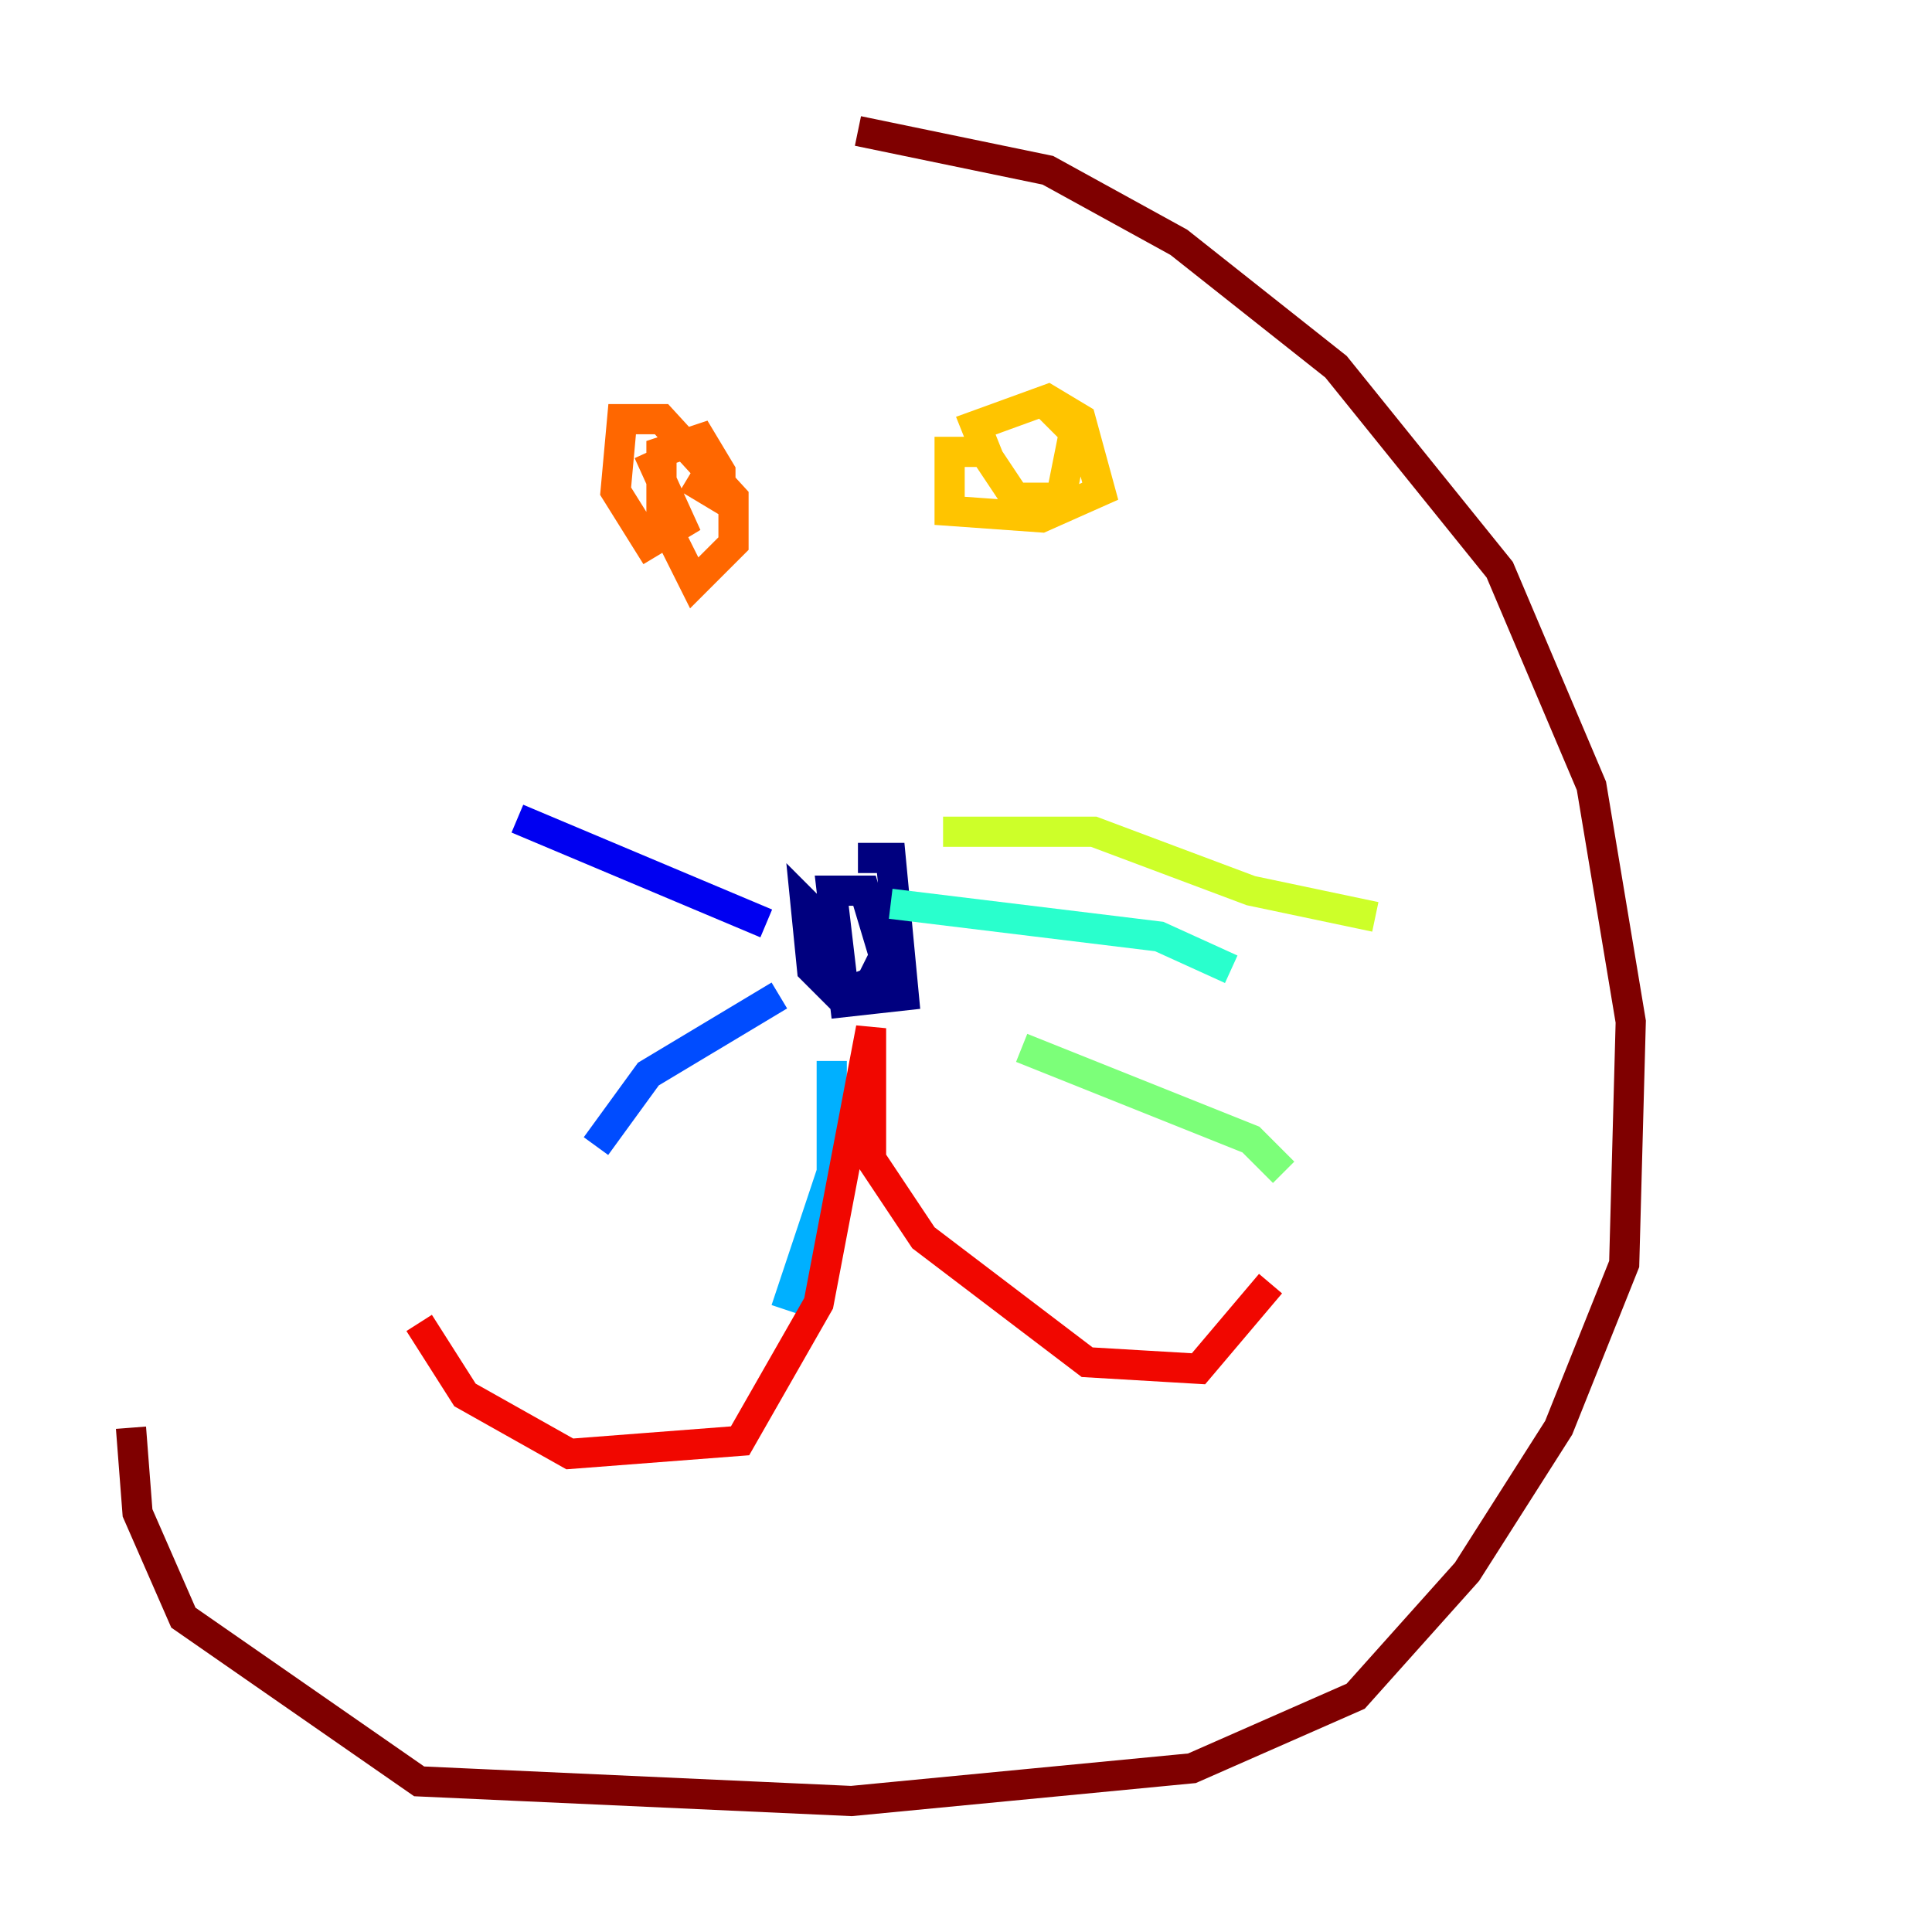<?xml version="1.0" encoding="utf-8" ?>
<svg baseProfile="tiny" height="128" version="1.2" viewBox="0,0,128,128" width="128" xmlns="http://www.w3.org/2000/svg" xmlns:ev="http://www.w3.org/2001/xml-events" xmlns:xlink="http://www.w3.org/1999/xlink"><defs /><polyline fill="none" points="56.841,56.841 59.01,56.841 59.878,65.953 55.973,66.386 55.105,59.01 57.275,59.01 58.576,63.349 57.709,65.085 55.539,65.953 53.803,64.217 53.37,59.878 55.105,61.614" stroke="#00007f" stroke-width="2" /><polyline fill="none" points="50.766,61.18 34.278,54.237" stroke="#0000f1" stroke-width="2" /><polyline fill="none" points="51.634,65.953 42.956,71.159 39.485,75.932" stroke="#004cff" stroke-width="2" /><polyline fill="none" points="55.105,70.291 55.105,77.668 52.068,86.78" stroke="#00b0ff" stroke-width="2" /><polyline fill="none" points="59.01,59.878 76.8,62.047 81.573,64.217" stroke="#29ffcd" stroke-width="2" /><polyline fill="none" points="67.688,69.424 82.875,75.498 85.044,77.668" stroke="#7cff79" stroke-width="2" /><polyline fill="none" points="62.481,55.105 72.461,55.105 82.875,59.01 91.119,60.746" stroke="#cdff29" stroke-width="2" /><polyline fill="none" points="68.99,26.468 71.159,28.637 70.291,32.976 67.254,32.976 65.519,30.373 64.651,28.203 69.424,26.468 71.593,27.77 72.895,32.542 68.99,34.278 62.915,33.844 62.915,29.939 65.953,29.939" stroke="#ffc400" stroke-width="2" /><polyline fill="none" points="42.956,29.939 45.125,34.712 42.956,36.014 40.786,32.542 41.22,27.77 43.824,27.77 48.597,32.976 48.597,36.014 45.993,38.617 43.824,34.278 43.824,29.939 46.427,29.071 47.729,31.241 47.729,32.976 45.559,31.675" stroke="#ff6700" stroke-width="2" /><polyline fill="none" points="84.176,85.044 79.403,90.685 72.027,90.251 61.18,82.007 57.709,76.8 57.709,68.122 54.237,86.346 49.031,95.458 37.749,96.325 30.807,92.42 27.77,87.647" stroke="#f10700" stroke-width="2" /><polyline fill="none" points="56.841,8.678 69.424,11.281 78.102,16.054 88.515,24.298 99.363,37.749 105.437,52.068 108.041,67.688 107.607,83.742 103.268,94.59 97.193,104.136 89.817,112.38 78.969,117.153 56.407,119.322 27.77,118.02 12.149,107.173 9.112,100.231 8.678,94.59" stroke="#7f0000" stroke-width="2" /></svg>